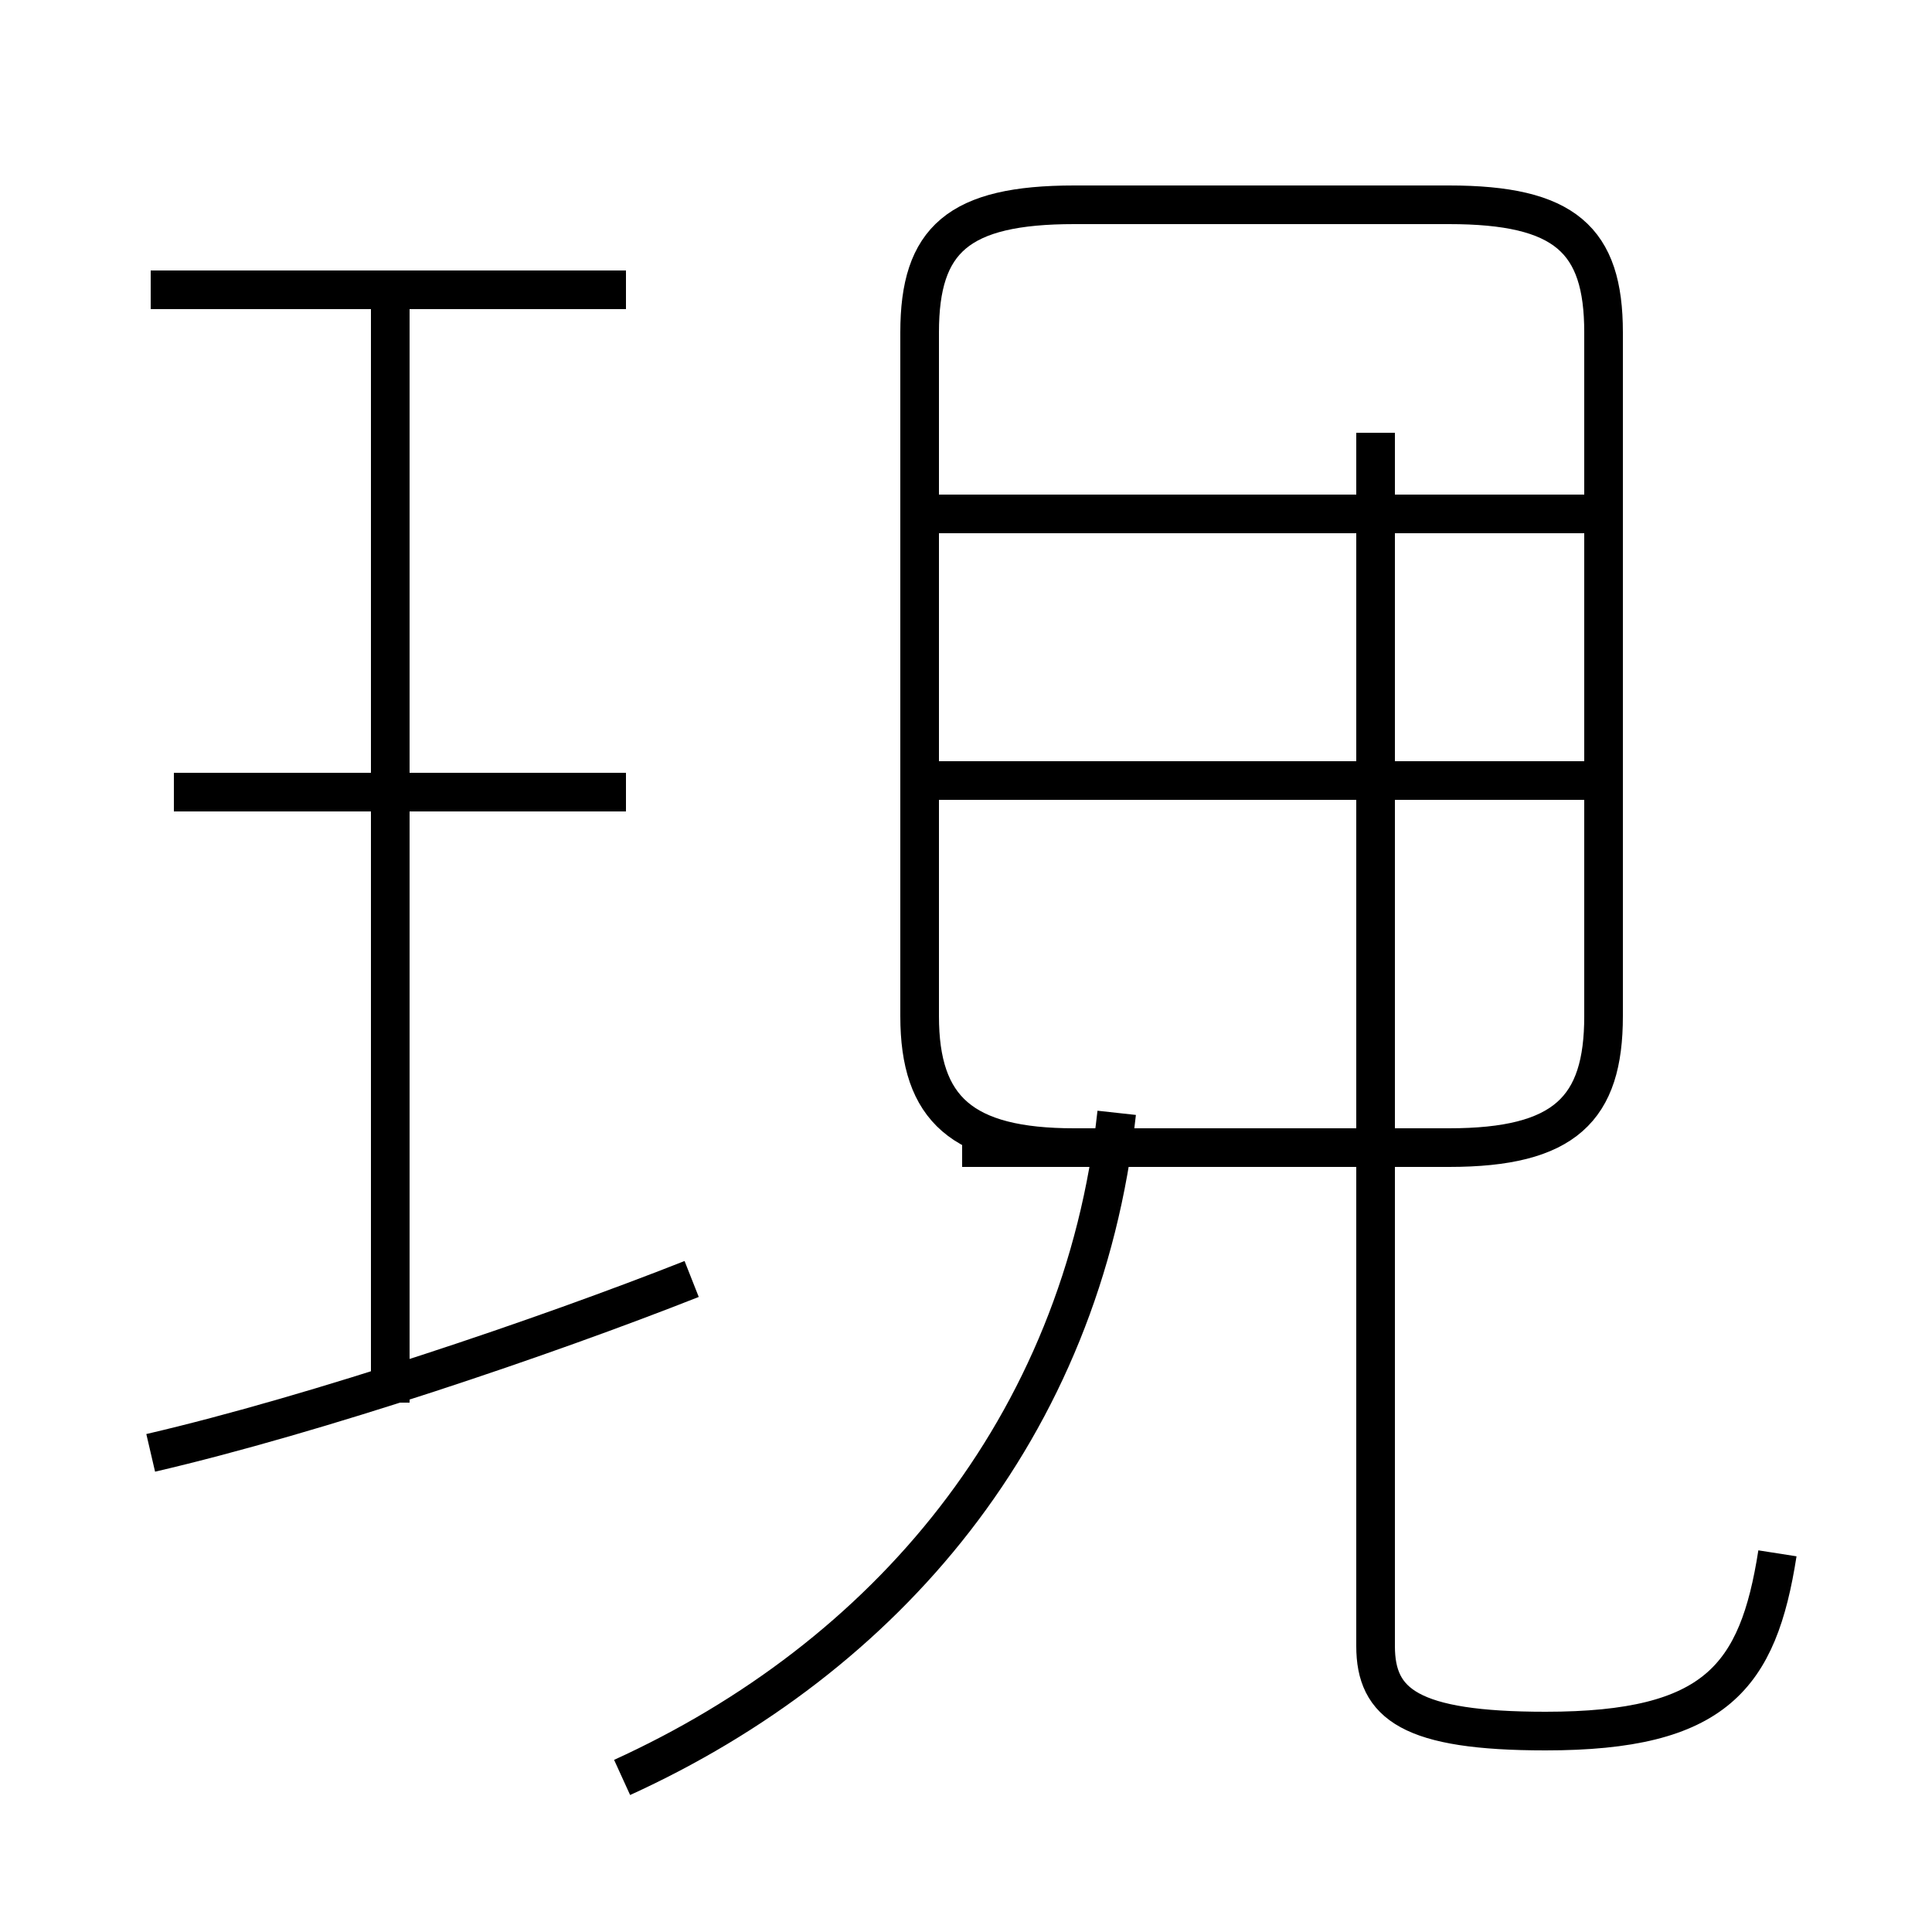 <?xml version='1.0' encoding='utf8'?>
<svg viewBox="0.0 -44.0 50.0 50.0" version="1.1" xmlns="http://www.w3.org/2000/svg">
<rect x="0.0" y="-44.0" width="50.0" height="50.0" fill="#808080" stroke="none"/>
<rect x="-1000" y="-1000" width="2000" height="2000" stroke="white" fill="white"/>
<g style="fill:none; stroke:#000000;  stroke-width:1">
<path d="M 16.2 36.5 L 3.9 36.5 M 10.1 7.7 L 10.1 36.2 M 16.2 23.5 L 4.5 23.5 M 3.9 6.4 C 8.2 7.4 14.1 9.4 17.9 10.9 M 16.1 -2.0 C 22.9 1.1 28.0 7.0 28.9 15.2 M 46.0 3.8 C 45.5 0.6 44.4 -0.8 40.0 -0.8 C 36.5 -0.8 35.6 -0.1 35.6 1.4 L 35.6 32.8 M 24.9 14.3 L 37.5 14.3 C 40.5 14.3 41.5 15.3 41.5 17.7 L 41.5 35.4 C 41.5 37.8 40.5 38.7 37.5 38.7 L 27.8 38.7 C 24.8 38.7 23.8 37.8 23.8 35.4 L 23.8 17.7 C 23.8 15.3 24.9 14.3 27.8 14.3 Z M 41.5 30.7 L 23.9 30.7 M 41.5 23.8 L 23.9 23.8 " transform="scale(1, -1)" />
</g>
</svg>